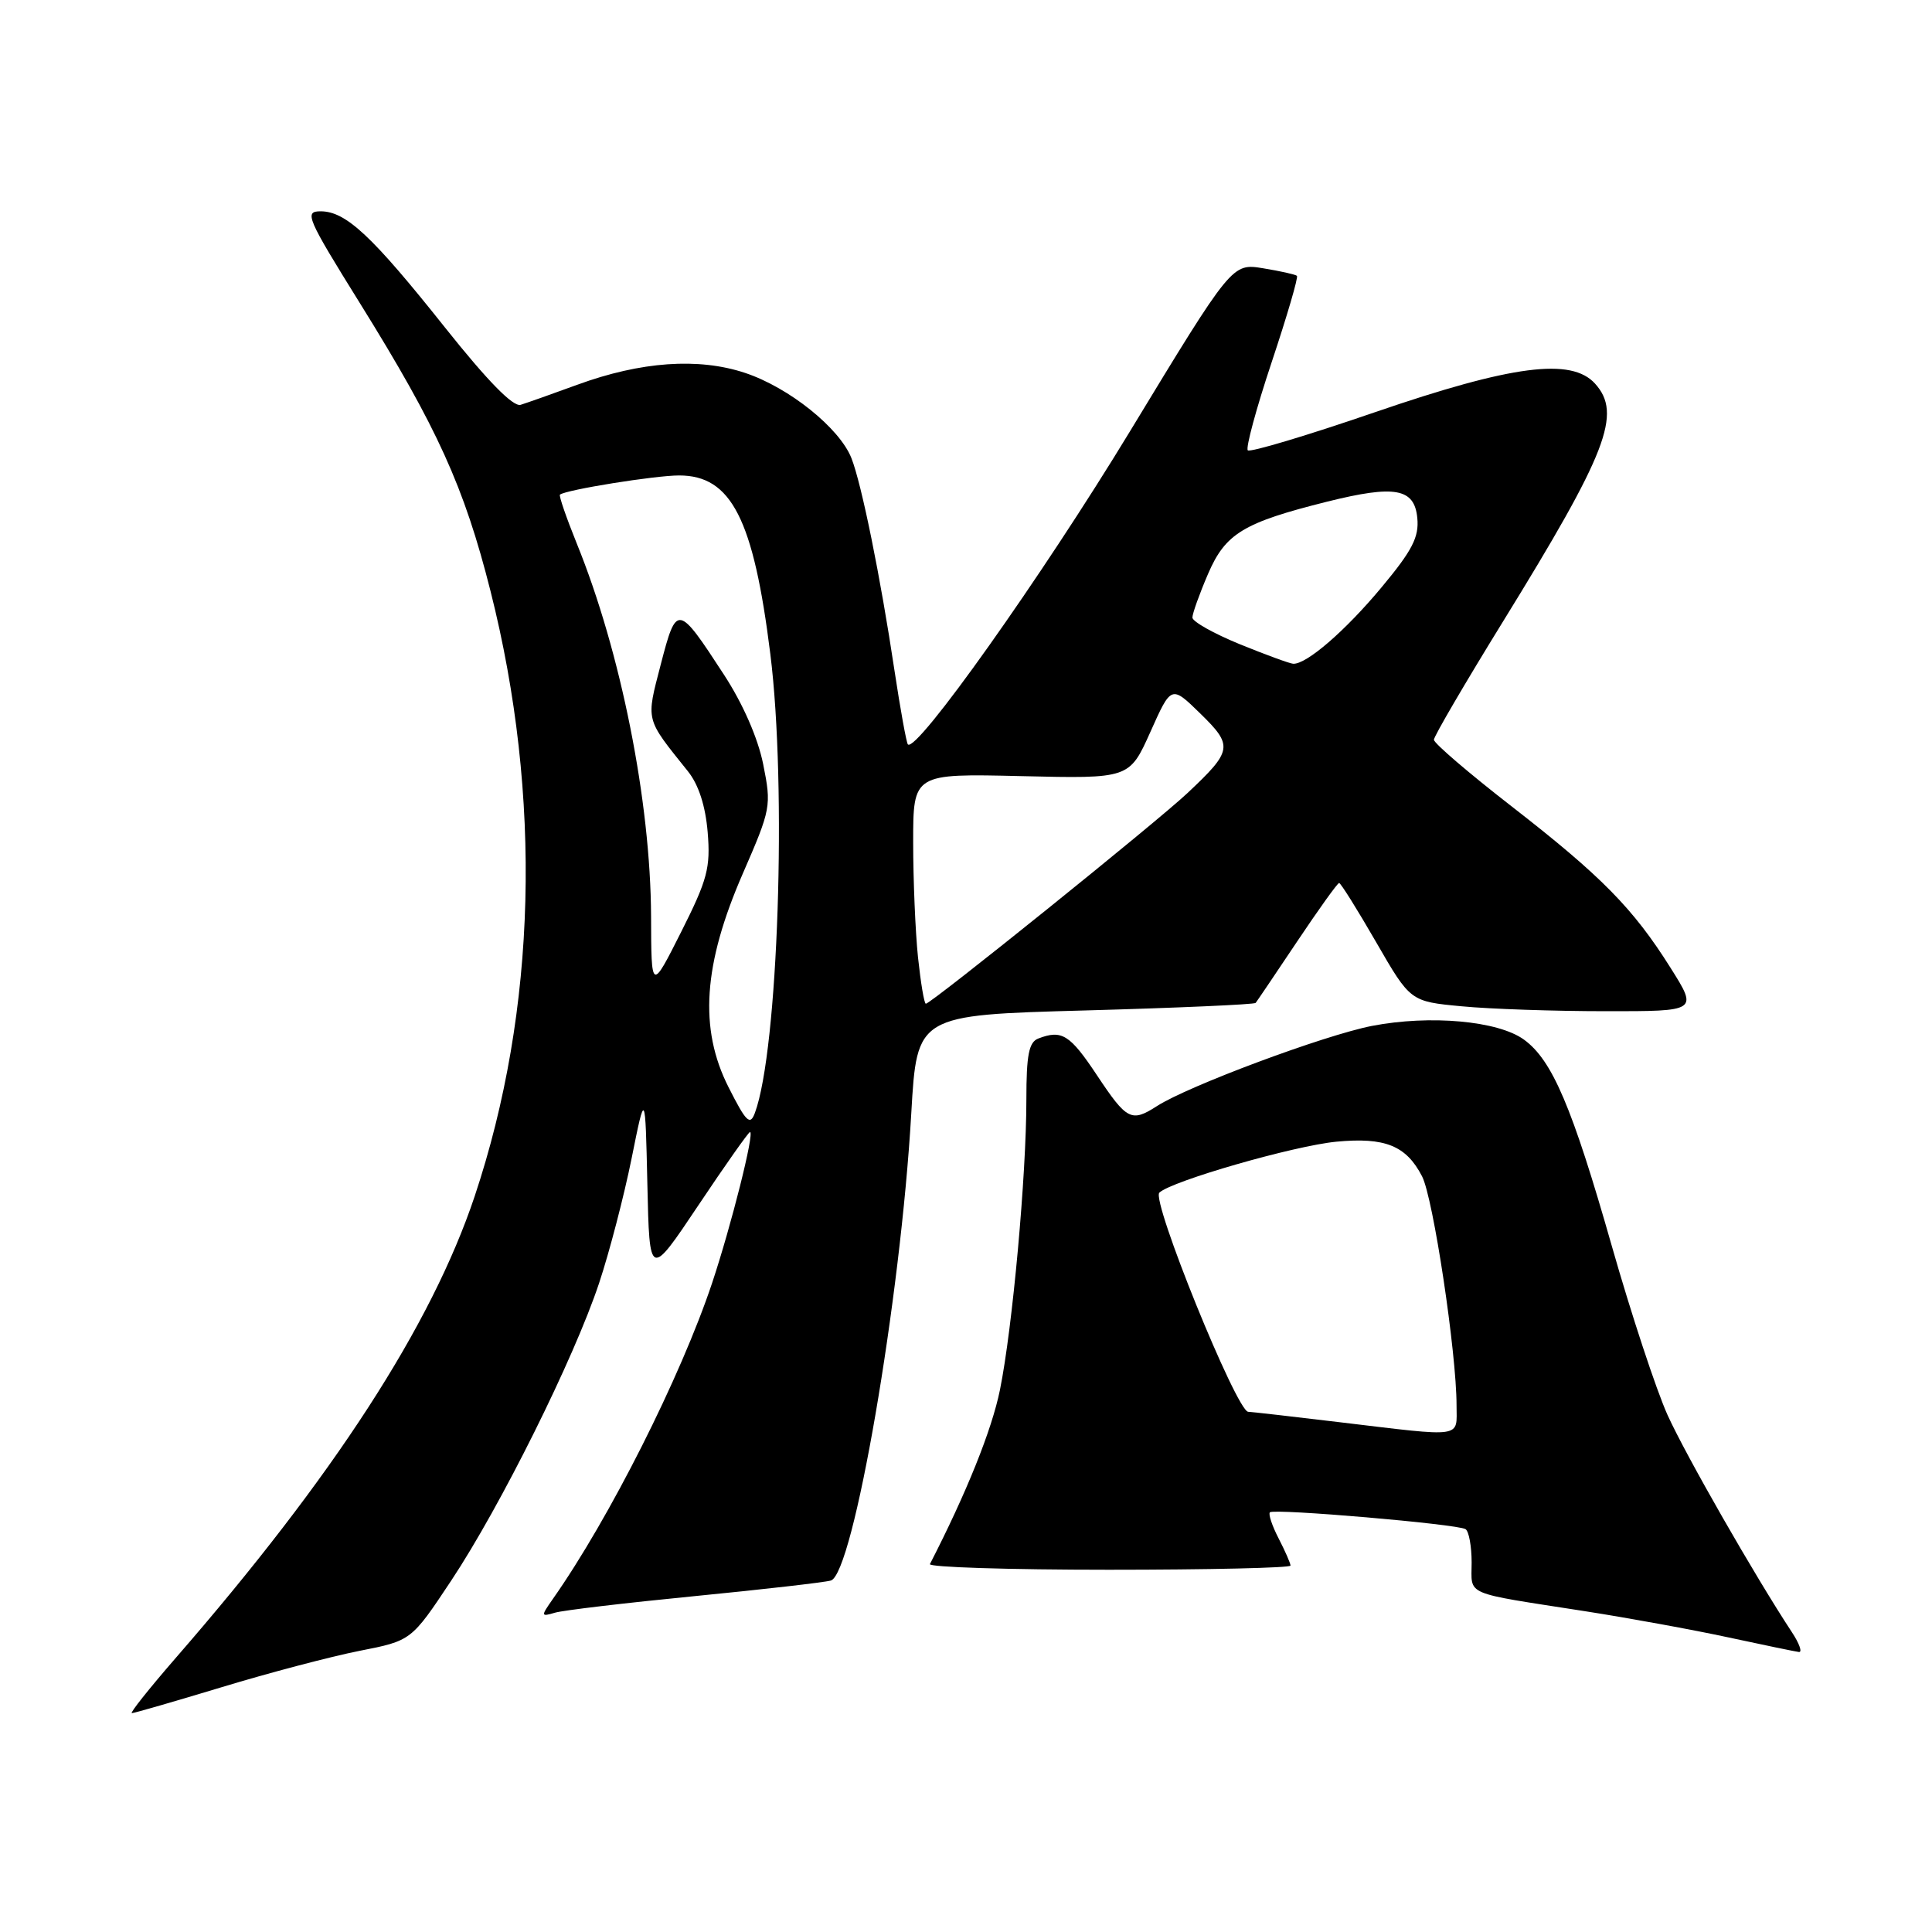 <?xml version="1.0" encoding="UTF-8" standalone="no"?>
<!DOCTYPE svg PUBLIC "-//W3C//DTD SVG 1.1//EN" "http://www.w3.org/Graphics/SVG/1.1/DTD/svg11.dtd" >
<svg xmlns="http://www.w3.org/2000/svg" xmlns:xlink="http://www.w3.org/1999/xlink" version="1.1" viewBox="0 0 256 256">
 <g >
 <path fill="currentColor"
d=" M 29.38 223.56 C 35.63 221.66 43.84 219.50 47.62 218.75 C 54.50 217.40 54.50 217.40 59.78 209.45 C 66.32 199.60 76.07 179.99 79.39 170.00 C 80.76 165.88 82.69 158.45 83.69 153.50 C 85.50 144.50 85.50 144.50 85.78 156.94 C 86.06 169.39 86.06 169.39 92.55 159.69 C 96.11 154.36 99.19 150.00 99.38 150.00 C 100.01 150.00 96.91 162.34 94.36 170.00 C 90.20 182.45 80.72 201.26 73.25 211.88 C 71.65 214.17 71.66 214.24 73.54 213.69 C 74.62 213.37 82.92 212.39 92.00 211.50 C 101.08 210.61 109.21 209.68 110.09 209.43 C 113.07 208.57 119.34 172.17 120.75 147.50 C 121.50 134.50 121.50 134.50 143.78 133.89 C 156.04 133.55 166.21 133.10 166.38 132.89 C 166.56 132.67 169.03 129.01 171.88 124.75 C 174.73 120.49 177.23 117.00 177.44 117.00 C 177.65 117.00 179.86 120.53 182.35 124.85 C 186.88 132.70 186.88 132.70 193.69 133.34 C 197.44 133.70 206.01 133.99 212.74 133.99 C 224.98 134.00 224.98 134.00 221.36 128.25 C 216.40 120.36 212.20 116.09 200.25 106.81 C 194.61 102.43 190.00 98.48 190.00 98.02 C 190.00 97.57 194.12 90.52 199.16 82.35 C 212.98 59.94 214.96 54.82 211.35 50.83 C 208.21 47.36 200.37 48.38 182.22 54.61 C 173.24 57.70 165.64 59.97 165.34 59.67 C 165.04 59.37 166.46 54.12 168.50 48.00 C 170.54 41.88 172.05 36.73 171.85 36.55 C 171.66 36.37 169.64 35.92 167.38 35.55 C 163.25 34.87 163.25 34.87 149.68 57.23 C 138.01 76.44 121.45 99.79 120.30 98.64 C 120.11 98.44 119.31 94.05 118.53 88.89 C 116.66 76.40 114.17 64.15 112.82 60.71 C 111.25 56.72 104.54 51.34 98.72 49.41 C 92.56 47.36 84.91 47.90 76.50 50.98 C 73.20 52.19 69.82 53.38 68.99 53.64 C 68.00 53.95 64.61 50.49 58.99 43.43 C 49.29 31.23 45.83 28.00 42.48 28.00 C 40.28 28.00 40.65 28.85 47.70 40.19 C 57.96 56.69 61.51 64.52 64.99 78.30 C 71.87 105.53 71.13 133.85 62.90 158.50 C 57.17 175.63 44.23 195.62 23.23 219.75 C 19.77 223.74 17.17 227.00 17.47 227.00 C 17.78 227.00 23.13 225.45 29.38 223.56 Z  M 237.42 216.25 C 232.53 208.82 223.38 192.84 220.96 187.50 C 219.47 184.20 216.14 174.11 213.57 165.09 C 208.32 146.67 205.68 140.48 201.94 137.76 C 198.51 135.26 189.49 134.45 181.78 135.94 C 175.49 137.17 157.44 143.89 153.29 146.57 C 149.92 148.74 149.31 148.43 145.37 142.50 C 141.77 137.08 140.70 136.41 137.58 137.61 C 136.33 138.09 136.00 139.79 136.00 145.68 C 136.00 155.75 134.16 175.97 132.50 184.16 C 131.42 189.48 128.08 197.79 123.22 207.25 C 123.01 207.66 133.67 208.00 146.92 208.00 C 160.16 208.00 171.00 207.75 171.00 207.45 C 171.00 207.15 170.29 205.53 169.43 203.86 C 168.56 202.18 168.04 200.62 168.27 200.39 C 168.81 199.86 193.10 201.94 194.19 202.62 C 194.63 202.89 195.00 204.88 195.00 207.04 C 195.00 211.51 193.71 210.95 210.00 213.49 C 215.78 214.39 224.32 215.95 229.00 216.96 C 233.68 217.97 237.89 218.84 238.37 218.90 C 238.84 218.95 238.42 217.76 237.42 216.25 Z  M 96.54 144.07 C 92.60 136.30 93.17 127.80 98.44 115.72 C 102.16 107.18 102.23 106.78 101.13 101.28 C 100.43 97.79 98.43 93.23 95.91 89.37 C 89.81 80.00 89.65 79.98 87.56 88.02 C 85.59 95.64 85.45 95.08 91.16 102.21 C 92.57 103.97 93.48 106.79 93.77 110.27 C 94.16 114.98 93.75 116.55 90.26 123.48 C 86.30 131.34 86.30 131.34 86.27 121.42 C 86.21 106.19 82.26 86.37 76.43 72.03 C 75.04 68.59 74.03 65.67 74.20 65.54 C 75.03 64.89 86.80 63.00 89.99 63.00 C 96.90 63.00 99.84 68.76 102.07 86.64 C 104.28 104.29 103.11 139.13 100.03 147.46 C 99.39 149.19 98.88 148.70 96.54 144.07 Z  M 121.64 126.85 C 121.29 123.47 121.00 116.61 121.00 111.60 C 121.00 102.50 121.00 102.50 135.32 102.84 C 149.65 103.18 149.65 103.18 152.43 96.99 C 155.20 90.79 155.20 90.79 159.05 94.55 C 163.43 98.83 163.33 99.46 157.33 105.10 C 153.29 108.91 123.37 133.00 122.68 133.00 C 122.46 133.00 122.00 130.23 121.64 126.85 Z  M 164.25 85.35 C 160.81 83.94 158.00 82.36 158.00 81.83 C 158.00 81.30 158.93 78.70 160.07 76.05 C 162.38 70.68 164.75 69.25 175.86 66.47 C 184.85 64.23 187.42 64.70 187.80 68.63 C 188.05 71.16 187.14 72.93 183.10 77.78 C 178.28 83.58 173.11 88.05 171.35 87.95 C 170.88 87.92 167.69 86.75 164.25 85.35 Z  M 177.50 188.45 C 171.45 187.72 166.00 187.10 165.39 187.07 C 163.84 186.97 152.52 159.07 153.62 158.03 C 155.26 156.48 171.46 151.82 177.08 151.28 C 183.53 150.67 186.33 151.80 188.43 155.87 C 189.91 158.72 193.00 179.26 193.00 186.21 C 193.00 190.60 194.16 190.44 177.50 188.45 Z "/>
</g>
</svg>